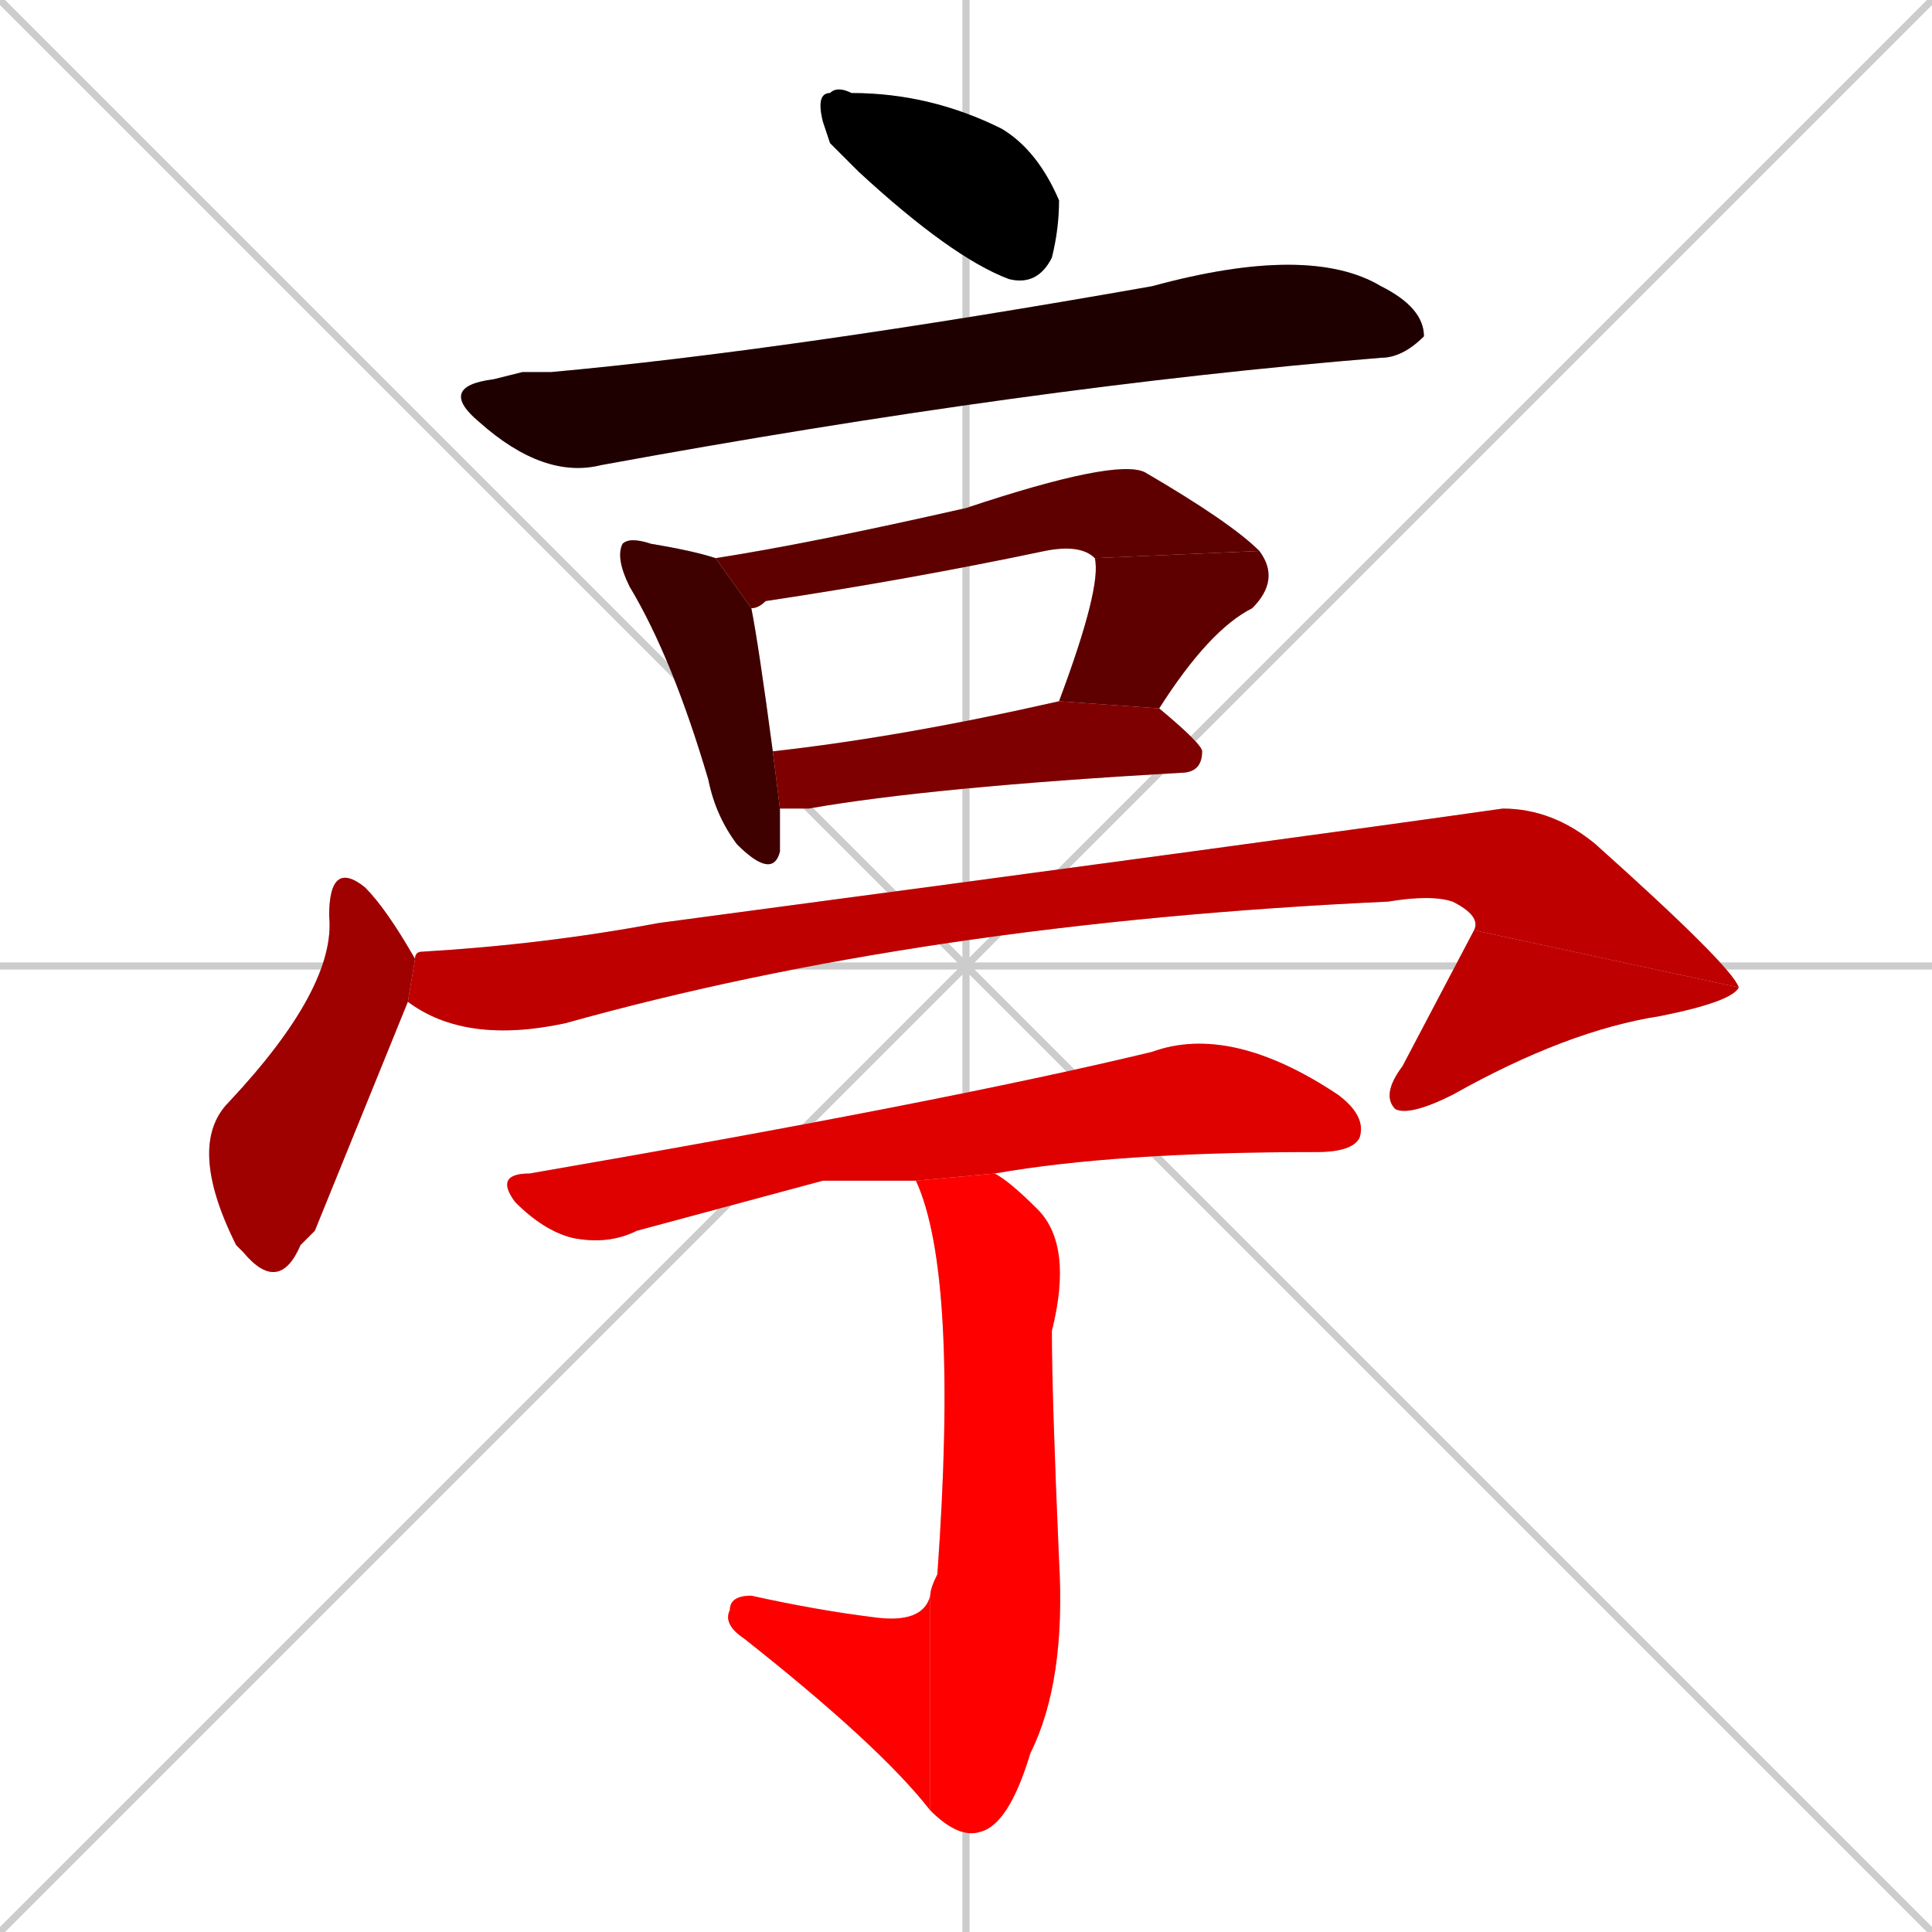 <svg xmlns="http://www.w3.org/2000/svg" xmlns:xlink="http://www.w3.org/1999/xlink" width="270" height="270"><path d="M 0 0 L 270 270 M 270 0 L 0 270 M 135 0 L 135 270 M 0 135 L 270 135" stroke="#CCCCCC" /><path d="M 116 20 L 115 17 Q 114 13 116 13 Q 117 12 119 13 Q 130 13 140 18 Q 145 21 148 28 Q 148 32 147 36 Q 145 40 141 39 Q 133 36 120 24" fill="#CCCCCC"/><path d="M 73 52 L 77 52 Q 110 49 161 40 Q 183 34 193 40 Q 199 43 199 47 Q 196 50 193 50 Q 144 54 84 65 Q 76 67 67 59 Q 61 54 69 53" fill="#CCCCCC"/><path d="M 109 117 L 109 119 Q 108 123 103 118 Q 100 114 99 109 Q 94 92 88 82 Q 86 78 87 76 Q 88 75 91 76 Q 97 77 100 78 L 105 85 Q 106 90 108 105 L 109 113" fill="#CCCCCC"/><path d="M 153 78 Q 151 76 146 77 Q 127 81 107 84 Q 106 85 105 85 L 100 78 Q 113 76 135 71 Q 156 64 160 66 Q 172 73 176 77" fill="#CCCCCC"/><path d="M 148 98 Q 154 82 153 78 L 176 77 Q 179 81 175 85 Q 169 88 162 99" fill="#CCCCCC"/><path d="M 108 105 Q 126 103 148 98 L 162 99 Q 168 104 168 105 Q 168 108 165 108 Q 130 110 113 113 Q 111 113 109 113" fill="#CCCCCC"/><path d="M 44 172 L 42 174 Q 39 181 34 175 L 33 174 Q 26 160 32 154 Q 47 138 46 128 Q 46 120 51 124 Q 54 127 58 134 L 57 140" fill="#CCCCCC"/><path d="M 58 134 Q 58 133 59 133 Q 76 132 92 129 Q 182 117 210 113 Q 217 113 223 118 Q 242 135 243 138 L 206 130 Q 207 128 203 126 Q 200 125 194 126 Q 129 129 79 143 Q 65 146 57 140" fill="#CCCCCC"/><path d="M 243 138 Q 242 140 232 142 Q 219 144 203 153 Q 197 156 195 155 Q 193 153 196 149 Q 206 130 206 130" fill="#CCCCCC"/><path d="M 115 165 L 89 172 Q 85 174 80 173 Q 76 172 72 168 Q 69 164 74 164 Q 132 154 161 147 Q 172 143 187 153 Q 191 156 190 159 Q 189 161 184 161 Q 156 161 139 164 L 128 165" fill="#CCCCCC"/><path d="M 139 164 Q 141 165 145 169 Q 150 174 147 186 Q 147 195 148 218 Q 149 235 144 245 Q 141 255 137 256 Q 134 257 130 253 L 130 223 Q 130 222 131 220 Q 134 178 128 165" fill="#CCCCCC"/><path d="M 130 253 Q 123 244 104 229 Q 101 227 102 225 Q 102 223 105 223 Q 114 225 122 226 Q 129 227 130 223" fill="#CCCCCC"/><path d="M 116 20 L 115 17 Q 114 13 116 13 Q 117 12 119 13 Q 130 13 140 18 Q 145 21 148 28 Q 148 32 147 36 Q 145 40 141 39 Q 133 36 120 24" fill="#000000" /><path d="M 73 52 L 77 52 Q 110 49 161 40 Q 183 34 193 40 Q 199 43 199 47 Q 196 50 193 50 Q 144 54 84 65 Q 76 67 67 59 Q 61 54 69 53" fill="#1f0000" /><path d="M 109 117 L 109 119 Q 108 123 103 118 Q 100 114 99 109 Q 94 92 88 82 Q 86 78 87 76 Q 88 75 91 76 Q 97 77 100 78 L 105 85 Q 106 90 108 105 L 109 113" fill="#3f0000" /><path d="M 153 78 Q 151 76 146 77 Q 127 81 107 84 Q 106 85 105 85 L 100 78 Q 113 76 135 71 Q 156 64 160 66 Q 172 73 176 77" fill="#5f0000" /><path d="M 148 98 Q 154 82 153 78 L 176 77 Q 179 81 175 85 Q 169 88 162 99" fill="#5f0000" /><path d="M 108 105 Q 126 103 148 98 L 162 99 Q 168 104 168 105 Q 168 108 165 108 Q 130 110 113 113 Q 111 113 109 113" fill="#7f0000" /><path d="M 44 172 L 42 174 Q 39 181 34 175 L 33 174 Q 26 160 32 154 Q 47 138 46 128 Q 46 120 51 124 Q 54 127 58 134 L 57 140" fill="#9f0000" /><path d="M 58 134 Q 58 133 59 133 Q 76 132 92 129 Q 182 117 210 113 Q 217 113 223 118 Q 242 135 243 138 L 206 130 Q 207 128 203 126 Q 200 125 194 126 Q 129 129 79 143 Q 65 146 57 140" fill="#bf0000" /><path d="M 243 138 Q 242 140 232 142 Q 219 144 203 153 Q 197 156 195 155 Q 193 153 196 149 Q 206 130 206 130" fill="#bf0000" /><path d="M 115 165 L 89 172 Q 85 174 80 173 Q 76 172 72 168 Q 69 164 74 164 Q 132 154 161 147 Q 172 143 187 153 Q 191 156 190 159 Q 189 161 184 161 Q 156 161 139 164 L 128 165" fill="#df0000" /><path d="M 139 164 Q 141 165 145 169 Q 150 174 147 186 Q 147 195 148 218 Q 149 235 144 245 Q 141 255 137 256 Q 134 257 130 253 L 130 223 Q 130 222 131 220 Q 134 178 128 165" fill="#ff0000" /><path d="M 130 253 Q 123 244 104 229 Q 101 227 102 225 Q 102 223 105 223 Q 114 225 122 226 Q 129 227 130 223" fill="#ff0000" /></svg>
